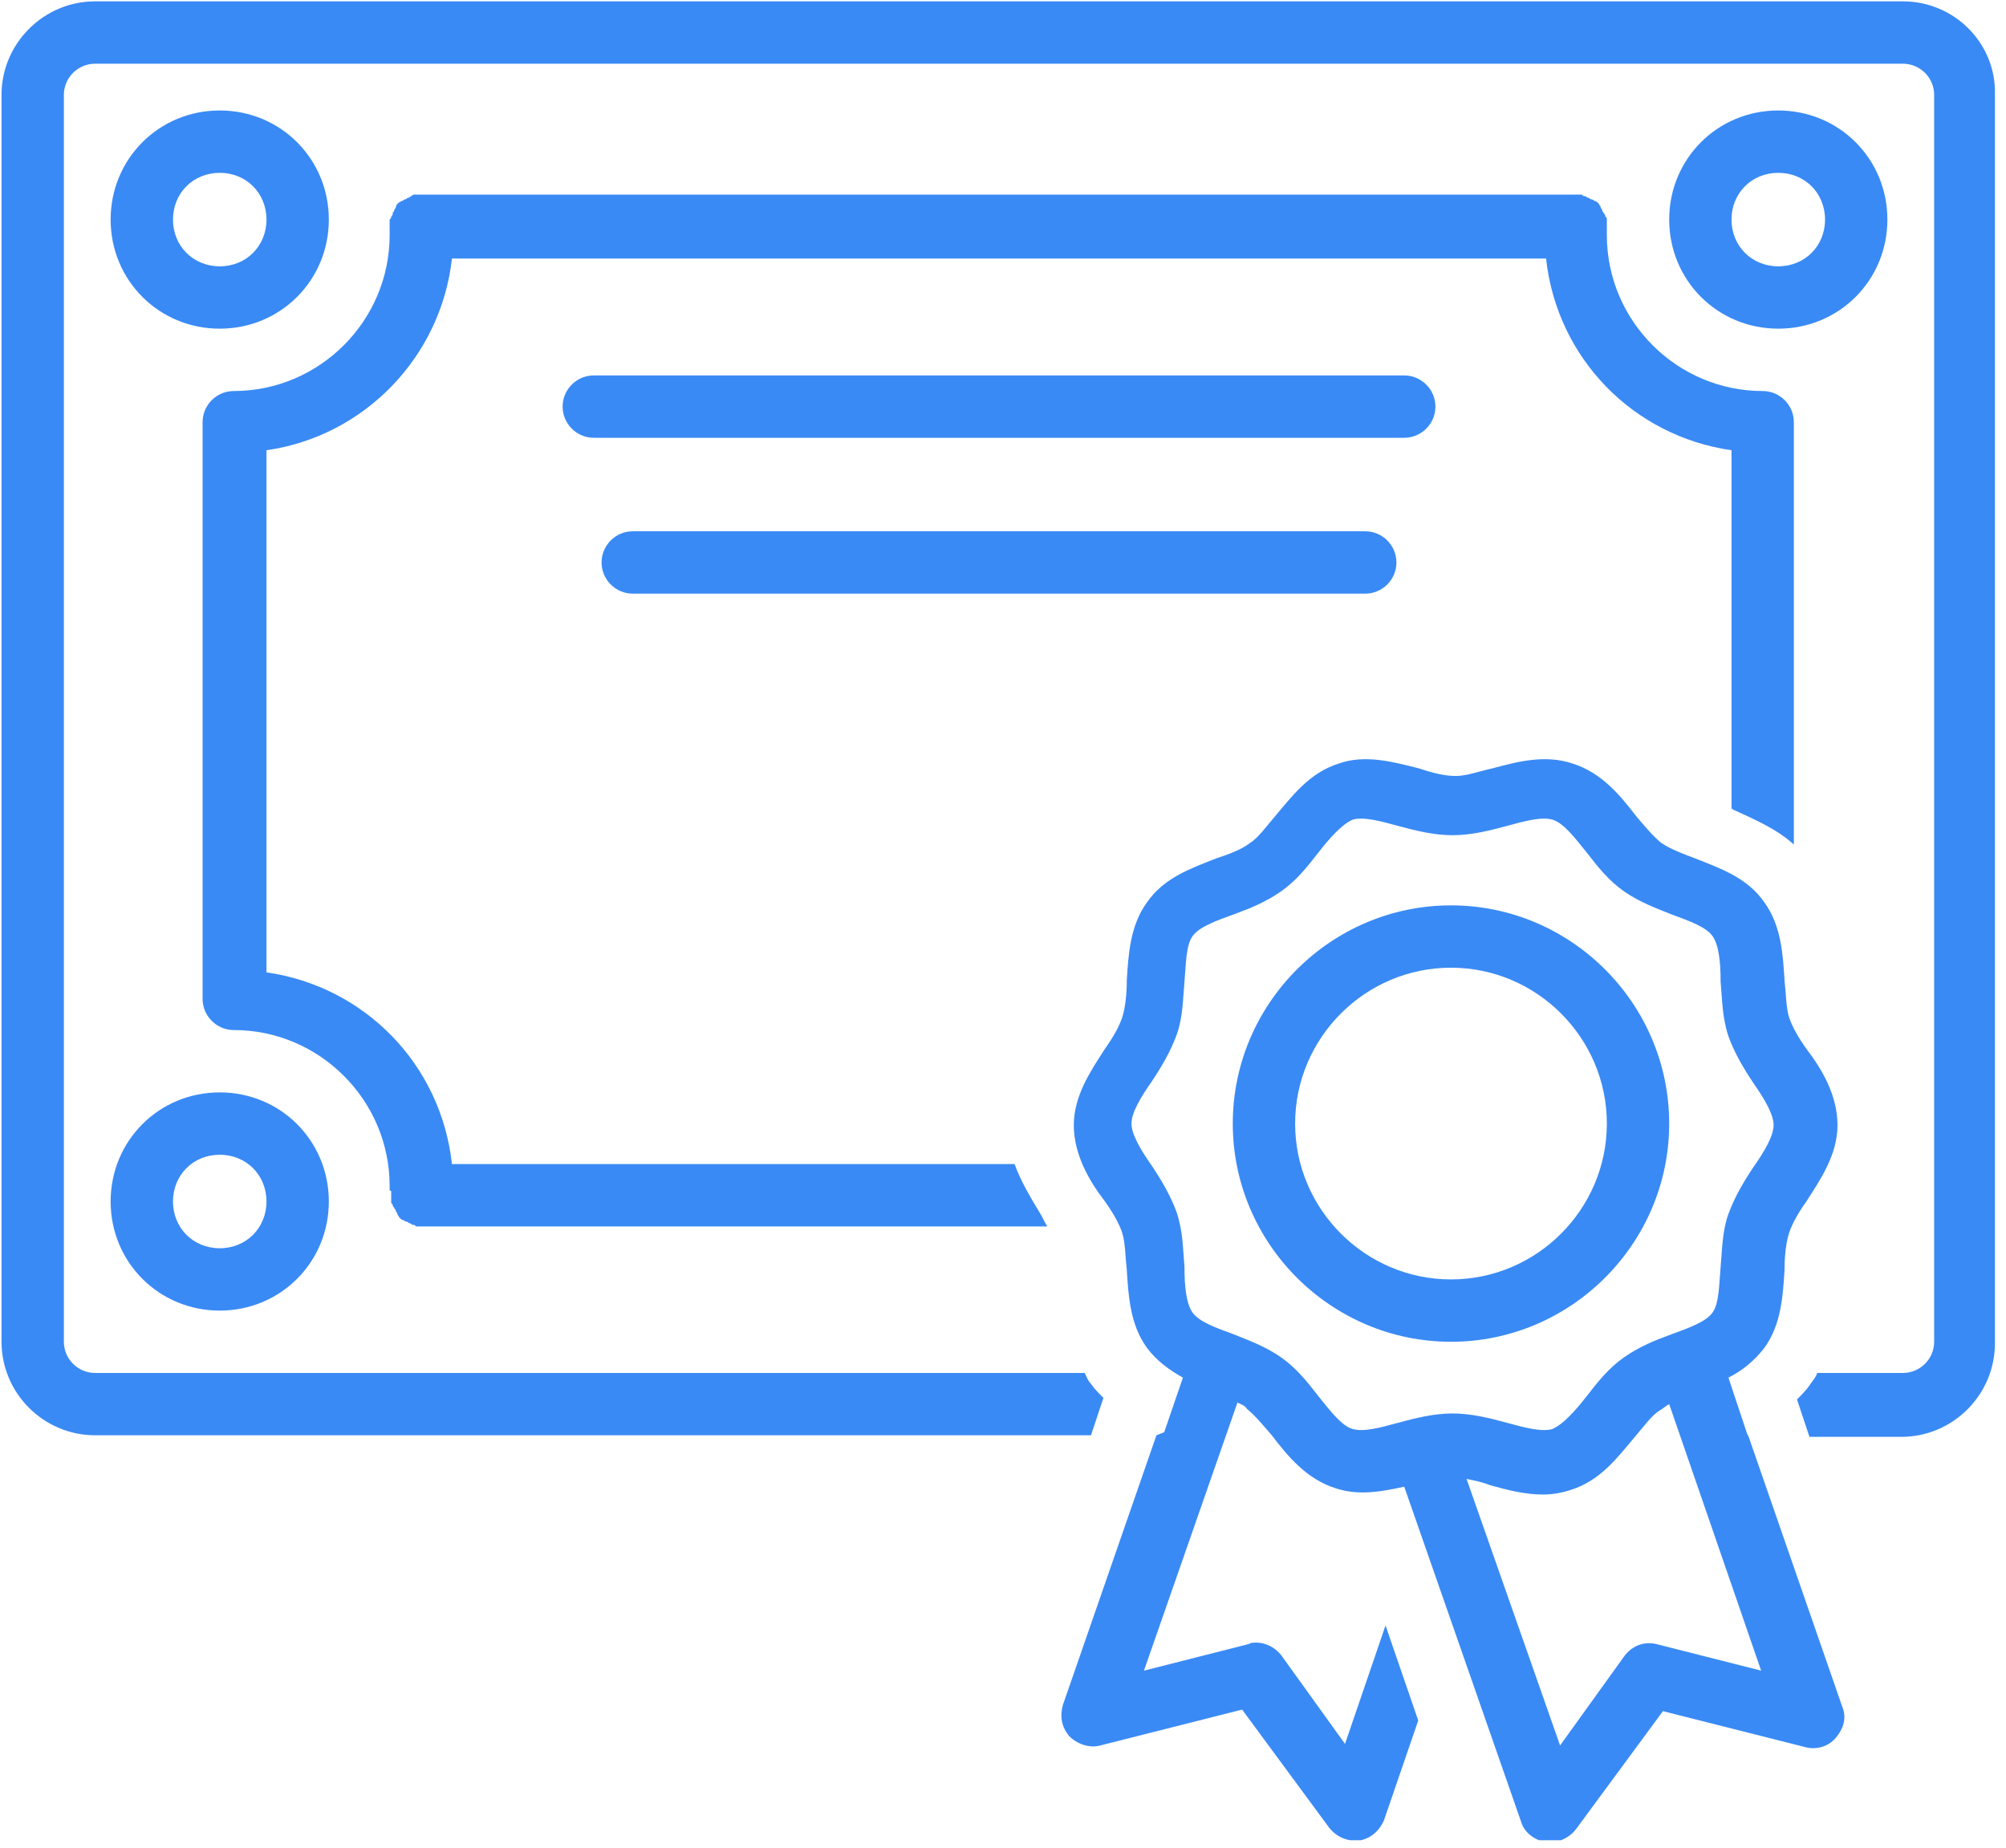 <svg xmlns="http://www.w3.org/2000/svg" xmlns:xlink="http://www.w3.org/1999/xlink" width="431" zoomAndPan="magnify" viewBox="0 0 323.25 297.75" height="397" preserveAspectRatio="xMidYMid meet" version="1.0"><defs><clipPath id="74fe2ec3fa"><path d="M 171 122 L 298 122 L 298 296.531 L 171 296.531 Z M 171 122 " clip-rule="nonzero"/></clipPath><clipPath id="a0c925627c"><path d="M 0 0.219 L 321.754 0.219 L 321.754 232 L 0 232 Z M 0 0.219 " clip-rule="nonzero"/></clipPath></defs><g clip-path="url(#74fe2ec3fa)"><path fill="#3a8af5" d="M 172.285 279.746 C 173.539 281.004 175.547 281.754 177.305 281.254 L 200.16 275.477 L 214.227 294.562 C 215.23 295.82 216.738 296.574 218.242 296.574 C 218.496 296.574 218.746 296.574 218.996 296.574 C 220.754 296.324 222.262 295.066 223.016 293.309 L 228.539 277.234 L 223.266 261.914 L 216.738 281.004 L 206.441 266.688 C 205.434 265.43 203.93 264.68 202.422 264.68 C 201.918 264.68 201.668 264.68 201.164 264.93 L 184.34 269.199 L 199.406 226 C 199.91 226.254 200.664 226.504 200.914 227.004 C 202.172 228.012 203.426 229.516 204.934 231.273 C 207.445 234.539 210.457 238.309 215.23 239.812 C 218.996 241.07 222.766 240.316 226.281 239.562 L 245.117 293.559 C 245.617 295.316 247.375 296.574 249.133 296.824 C 249.387 296.824 249.637 296.824 249.887 296.824 C 251.395 296.824 252.902 296.07 253.906 294.816 L 267.969 275.727 L 290.824 281.504 C 292.582 282.008 294.594 281.504 295.848 279.996 C 297.105 278.492 297.605 276.734 296.852 274.977 L 281.785 231.527 L 281.531 231.023 L 278.52 221.984 C 280.527 220.977 282.539 219.473 284.297 217.211 C 287.059 213.445 287.309 208.672 287.559 204.652 C 287.559 202.395 287.812 200.133 288.312 198.625 C 288.816 197.121 289.82 195.359 291.078 193.602 C 293.336 190.086 296.098 186.07 296.098 181.297 C 296.098 176.523 293.586 172.254 291.078 168.992 C 289.82 167.234 288.816 165.477 288.312 163.969 C 287.812 162.461 287.812 160.199 287.559 157.941 C 287.309 153.922 287.059 149.148 284.297 145.383 C 281.531 141.363 277.012 139.859 273.246 138.352 C 271.234 137.598 269.227 136.844 267.719 135.84 C 266.465 134.836 265.207 133.328 263.699 131.57 C 261.191 128.305 258.176 124.539 253.402 123.031 C 248.883 121.523 244.363 122.781 240.594 123.785 C 238.336 124.285 236.324 125.039 234.566 125.039 C 232.809 125.039 230.801 124.539 228.539 123.785 C 224.523 122.781 220 121.523 215.73 123.031 C 210.961 124.539 208.199 128.305 205.434 131.57 C 203.93 133.328 202.672 135.086 201.418 135.84 C 200.16 136.844 198.152 137.598 195.891 138.352 C 192.125 139.859 187.605 141.363 184.84 145.383 C 182.078 149.148 181.828 153.922 181.574 157.941 C 181.574 160.199 181.324 162.461 180.824 163.969 C 180.32 165.477 179.316 167.234 178.059 168.992 C 175.801 172.508 173.035 176.523 173.035 181.297 C 173.035 186.07 175.547 190.34 178.059 193.602 C 179.316 195.359 180.32 197.121 180.824 198.625 C 181.324 200.133 181.324 202.395 181.574 204.652 C 181.828 208.672 182.078 213.445 184.84 217.211 C 186.348 219.219 188.355 220.727 190.617 221.984 L 187.605 230.773 L 186.348 231.273 L 171.277 274.723 C 170.777 276.48 171.027 278.238 172.285 279.746 Z M 283.793 269.199 L 266.965 264.93 C 264.957 264.426 262.949 265.18 261.691 266.938 L 251.395 281.254 L 236.324 238.309 C 237.582 238.559 238.836 238.809 240.094 239.312 C 242.855 240.066 245.617 240.82 248.633 240.82 C 250.141 240.82 251.645 240.566 253.152 240.066 C 257.926 238.559 260.688 234.793 263.449 231.527 C 264.957 229.77 266.211 228.012 267.469 227.258 C 267.969 227.004 268.473 226.504 268.977 226.254 Z M 189.613 195.359 C 188.609 192.598 187.102 190.086 185.594 187.828 C 183.836 185.316 182.328 182.805 182.328 181.047 C 182.328 179.289 183.836 176.777 185.594 174.266 C 187.102 172.004 188.609 169.492 189.613 166.73 C 190.617 163.969 190.617 160.953 190.867 158.191 C 191.121 155.176 191.121 152.414 192.125 150.906 C 193.129 149.402 195.891 148.398 198.652 147.391 C 201.418 146.387 203.93 145.383 206.441 143.625 C 208.949 141.867 210.711 139.605 212.469 137.348 C 214.227 135.086 216.234 132.824 217.992 132.07 C 219.75 131.57 222.512 132.324 225.277 133.078 C 228.039 133.832 231.051 134.582 234.066 134.582 C 237.078 134.582 240.094 133.832 242.855 133.078 C 245.617 132.324 248.383 131.57 250.141 132.07 C 251.898 132.574 253.656 134.836 255.664 137.348 C 257.422 139.605 259.18 141.867 261.691 143.625 C 264.203 145.383 266.965 146.387 269.477 147.391 C 272.238 148.398 275.004 149.402 276.008 150.906 C 277.012 152.414 277.262 155.176 277.262 158.191 C 277.516 160.953 277.516 163.969 278.52 166.98 C 279.523 169.746 281.031 172.254 282.539 174.516 C 284.297 177.027 285.801 179.539 285.801 181.297 C 285.801 183.055 284.297 185.566 282.539 188.078 C 281.031 190.34 279.523 192.852 278.52 195.613 C 277.516 198.375 277.516 201.391 277.262 204.152 C 277.012 207.164 277.012 209.93 276.008 211.434 C 275.004 212.941 272.238 213.945 269.477 214.949 C 266.715 215.957 264.203 216.961 261.691 218.719 C 259.18 220.477 257.422 222.734 255.664 224.996 C 253.906 227.258 251.898 229.516 250.141 230.27 C 248.383 230.773 245.617 230.02 242.855 229.266 C 240.094 228.512 237.078 227.758 234.066 227.758 C 231.051 227.758 228.039 228.512 225.277 229.266 C 222.512 230.02 219.75 230.773 217.992 230.27 C 216.234 229.77 214.477 227.508 212.469 224.996 C 210.711 222.734 208.949 220.477 206.441 218.719 C 203.93 216.961 201.164 215.957 198.652 214.949 C 195.891 213.945 193.129 212.941 192.125 211.434 C 191.121 209.93 190.867 207.164 190.867 204.152 C 190.617 201.137 190.617 198.375 189.613 195.359 Z M 189.613 195.359 " fill-opacity="1" fill-rule="nonzero"/></g><path fill="#3a8af5" d="M 233.816 216.207 C 253.152 216.207 268.977 200.383 268.977 181.047 C 268.977 161.707 253.152 145.887 233.816 145.887 C 214.477 145.887 198.652 161.707 198.652 181.047 C 198.652 200.383 214.477 216.207 233.816 216.207 Z M 233.816 155.93 C 247.629 155.93 258.93 167.234 258.93 181.047 C 258.93 194.859 247.629 206.16 233.816 206.16 C 220 206.16 208.699 194.859 208.699 181.047 C 208.699 167.234 220 155.93 233.816 155.93 Z M 233.816 155.93 " fill-opacity="1" fill-rule="nonzero"/><path fill="#3a8af5" d="M 95.684 60.496 C 92.922 60.496 90.66 62.754 90.66 65.52 C 90.66 68.281 92.922 70.543 95.684 70.543 L 226.281 70.543 C 229.043 70.543 231.305 68.281 231.305 65.52 C 231.305 62.754 229.043 60.496 226.281 60.496 Z M 95.684 60.496 " fill-opacity="1" fill-rule="nonzero"/><path fill="#3a8af5" d="M 225.023 90.633 C 225.023 87.871 222.766 85.609 220 85.609 L 101.961 85.609 C 99.199 85.609 96.938 87.871 96.938 90.633 C 96.938 93.395 99.199 95.656 101.961 95.656 L 220 95.656 C 222.766 95.656 225.023 93.395 225.023 90.633 Z M 225.023 90.633 " fill-opacity="1" fill-rule="nonzero"/><path fill="#3a8af5" d="M 35.41 52.961 C 45.203 52.961 52.988 45.176 52.988 35.379 C 52.988 25.586 45.203 17.801 35.41 17.801 C 25.613 17.801 17.828 25.586 17.828 35.379 C 17.828 45.176 25.613 52.961 35.41 52.961 Z M 35.41 27.848 C 39.68 27.848 42.941 31.109 42.941 35.379 C 42.941 39.648 39.68 42.914 35.41 42.914 C 31.141 42.914 27.875 39.648 27.875 35.379 C 27.875 31.109 31.141 27.848 35.41 27.848 Z M 35.41 27.848 " fill-opacity="1" fill-rule="nonzero"/><path fill="#3a8af5" d="M 35.41 211.184 C 45.203 211.184 52.988 203.398 52.988 193.602 C 52.988 183.809 45.203 176.023 35.41 176.023 C 25.613 176.023 17.828 183.809 17.828 193.602 C 17.828 203.398 25.613 211.184 35.41 211.184 Z M 35.41 186.07 C 39.68 186.07 42.941 189.332 42.941 193.602 C 42.941 197.871 39.68 201.137 35.41 201.137 C 31.141 201.137 27.875 197.871 27.875 193.602 C 27.875 189.332 31.141 186.07 35.41 186.07 Z M 35.41 186.07 " fill-opacity="1" fill-rule="nonzero"/><path fill="#3a8af5" d="M 304.137 35.379 C 304.137 25.586 296.352 17.801 286.555 17.801 C 276.762 17.801 268.977 25.586 268.977 35.379 C 268.977 45.176 276.762 52.961 286.555 52.961 C 296.352 52.961 304.137 45.176 304.137 35.379 Z M 279.02 35.379 C 279.02 31.109 282.285 27.848 286.555 27.848 C 290.824 27.848 294.09 31.109 294.09 35.379 C 294.09 39.648 290.824 42.914 286.555 42.914 C 282.285 42.914 279.02 39.648 279.02 35.379 Z M 279.02 35.379 " fill-opacity="1" fill-rule="nonzero"/><g clip-path="url(#a0c925627c)"><path fill="#3a8af5" d="M 306.648 0.219 L 15.316 0.219 C 7.027 0.219 0.246 7 0.246 15.289 L 0.246 216.207 C 0.246 224.496 7.027 231.273 15.316 231.273 L 175.801 231.273 L 177.809 225.246 C 177.055 224.496 176.301 223.742 175.801 222.988 C 175.297 222.484 175.047 221.73 174.797 221.23 L 15.316 221.23 C 12.555 221.23 10.293 218.969 10.293 216.207 L 10.293 15.289 C 10.293 12.527 12.555 10.266 15.316 10.266 L 306.648 10.266 C 309.41 10.266 311.672 12.527 311.672 15.289 L 311.672 216.207 C 311.672 218.969 309.41 221.23 306.648 221.23 L 292.836 221.23 C 292.582 221.984 292.082 222.484 291.578 223.238 C 291.074 223.992 290.324 224.746 289.57 225.5 L 291.578 231.527 L 306.395 231.527 C 314.684 231.527 321.465 224.746 321.465 216.457 L 321.465 15.289 C 321.715 7 314.934 0.219 306.648 0.219 Z M 306.648 0.219 " fill-opacity="1" fill-rule="nonzero"/></g><path fill="#3a8af5" d="M 63.035 192.098 C 63.035 192.098 63.035 192.348 63.035 192.348 C 63.035 192.348 63.035 192.598 63.035 192.598 C 63.035 192.852 63.035 192.852 63.035 193.102 C 63.035 193.352 63.035 193.352 63.035 193.602 C 63.035 193.855 63.035 193.855 63.285 194.105 C 63.285 194.355 63.285 194.355 63.535 194.609 C 63.535 194.859 63.789 194.859 63.789 195.109 C 63.789 195.359 64.039 195.359 64.039 195.613 C 64.039 195.863 64.289 195.863 64.289 196.113 C 64.289 196.113 64.543 196.367 64.543 196.367 C 64.543 196.367 64.793 196.617 65.043 196.617 C 65.043 196.617 65.293 196.867 65.547 196.867 C 65.797 196.867 65.797 197.121 66.047 197.121 C 66.301 197.121 66.301 197.371 66.551 197.371 C 66.801 197.371 66.801 197.371 67.055 197.621 C 67.305 197.621 67.305 197.621 67.555 197.621 C 67.555 197.621 67.805 197.621 67.805 197.621 C 68.059 197.621 68.309 197.621 68.309 197.621 L 168.766 197.621 C 168.266 196.867 168.016 196.113 167.512 195.359 C 166.004 192.852 164.496 190.34 163.492 187.574 L 72.828 187.574 C 71.07 171.504 58.766 158.945 42.941 156.684 L 42.941 72.551 C 58.766 70.289 71.07 57.48 72.828 41.66 L 249.133 41.66 C 250.895 57.734 263.199 70.289 279.02 72.551 L 279.02 130.312 C 279.273 130.312 279.273 130.566 279.523 130.566 C 282.789 132.07 286.305 133.578 289.066 136.09 L 289.066 68.031 C 289.066 65.266 286.809 63.008 284.043 63.008 C 270.23 63.008 258.93 51.703 258.93 37.891 C 258.93 37.641 258.93 37.391 258.93 37.137 C 258.93 37.137 258.93 36.887 258.93 36.887 C 258.93 36.887 258.93 36.637 258.93 36.637 C 258.93 36.637 258.93 36.387 258.93 36.387 C 258.93 36.133 258.93 36.133 258.93 35.883 C 258.93 35.633 258.93 35.633 258.93 35.379 C 258.93 35.129 258.93 35.129 258.68 34.879 C 258.68 34.629 258.68 34.629 258.426 34.375 C 258.426 34.125 258.176 34.125 258.176 33.875 C 258.176 33.621 257.926 33.621 257.926 33.371 C 257.926 33.121 257.672 33.121 257.672 32.867 C 257.672 32.867 257.422 32.617 257.422 32.617 C 257.422 32.617 257.172 32.367 256.922 32.367 C 256.922 32.367 256.668 32.117 256.418 32.117 C 256.168 32.117 256.168 31.863 255.914 31.863 C 255.664 31.863 255.664 31.613 255.414 31.613 C 255.164 31.613 255.164 31.613 254.91 31.363 C 254.66 31.363 254.66 31.363 254.41 31.363 C 254.41 31.363 254.156 31.363 254.156 31.363 C 254.156 31.363 253.906 31.363 253.906 31.363 C 253.906 31.363 253.656 31.363 253.656 31.363 L 68.059 31.363 C 68.059 31.363 67.805 31.363 67.805 31.363 C 67.805 31.363 67.555 31.363 67.555 31.363 C 67.555 31.363 67.305 31.363 67.305 31.363 C 67.055 31.363 67.055 31.363 66.801 31.363 C 66.551 31.363 66.551 31.363 66.301 31.613 C 66.047 31.613 66.047 31.863 65.797 31.863 C 65.547 31.863 65.547 32.117 65.293 32.117 C 65.043 32.117 65.043 32.367 64.793 32.367 C 64.543 32.367 64.543 32.617 64.289 32.617 C 64.289 32.617 64.039 32.867 64.039 32.867 C 64.039 32.867 63.789 33.121 63.789 33.371 C 63.789 33.621 63.535 33.621 63.535 33.875 C 63.535 34.125 63.285 34.125 63.285 34.375 C 63.285 34.629 63.285 34.629 63.035 34.879 C 63.035 35.129 63.035 35.129 62.785 35.379 C 62.785 35.633 62.785 35.633 62.785 35.883 C 62.785 36.133 62.785 36.133 62.785 36.387 C 62.785 36.387 62.785 36.637 62.785 36.637 C 62.785 36.637 62.785 36.887 62.785 36.887 C 62.785 36.887 62.785 37.137 62.785 37.137 C 62.785 37.391 62.785 37.641 62.785 37.891 C 62.785 51.703 51.48 63.008 37.668 63.008 C 34.906 63.008 32.645 65.266 32.645 68.031 L 32.645 160.953 C 32.645 163.715 34.906 165.977 37.668 165.977 C 51.48 165.977 62.785 177.277 62.785 191.09 C 62.785 191.344 62.785 191.594 62.785 191.844 C 63.035 191.844 63.035 191.844 63.035 192.098 Z M 63.035 192.098 " fill-opacity="1" fill-rule="nonzero"/></svg>